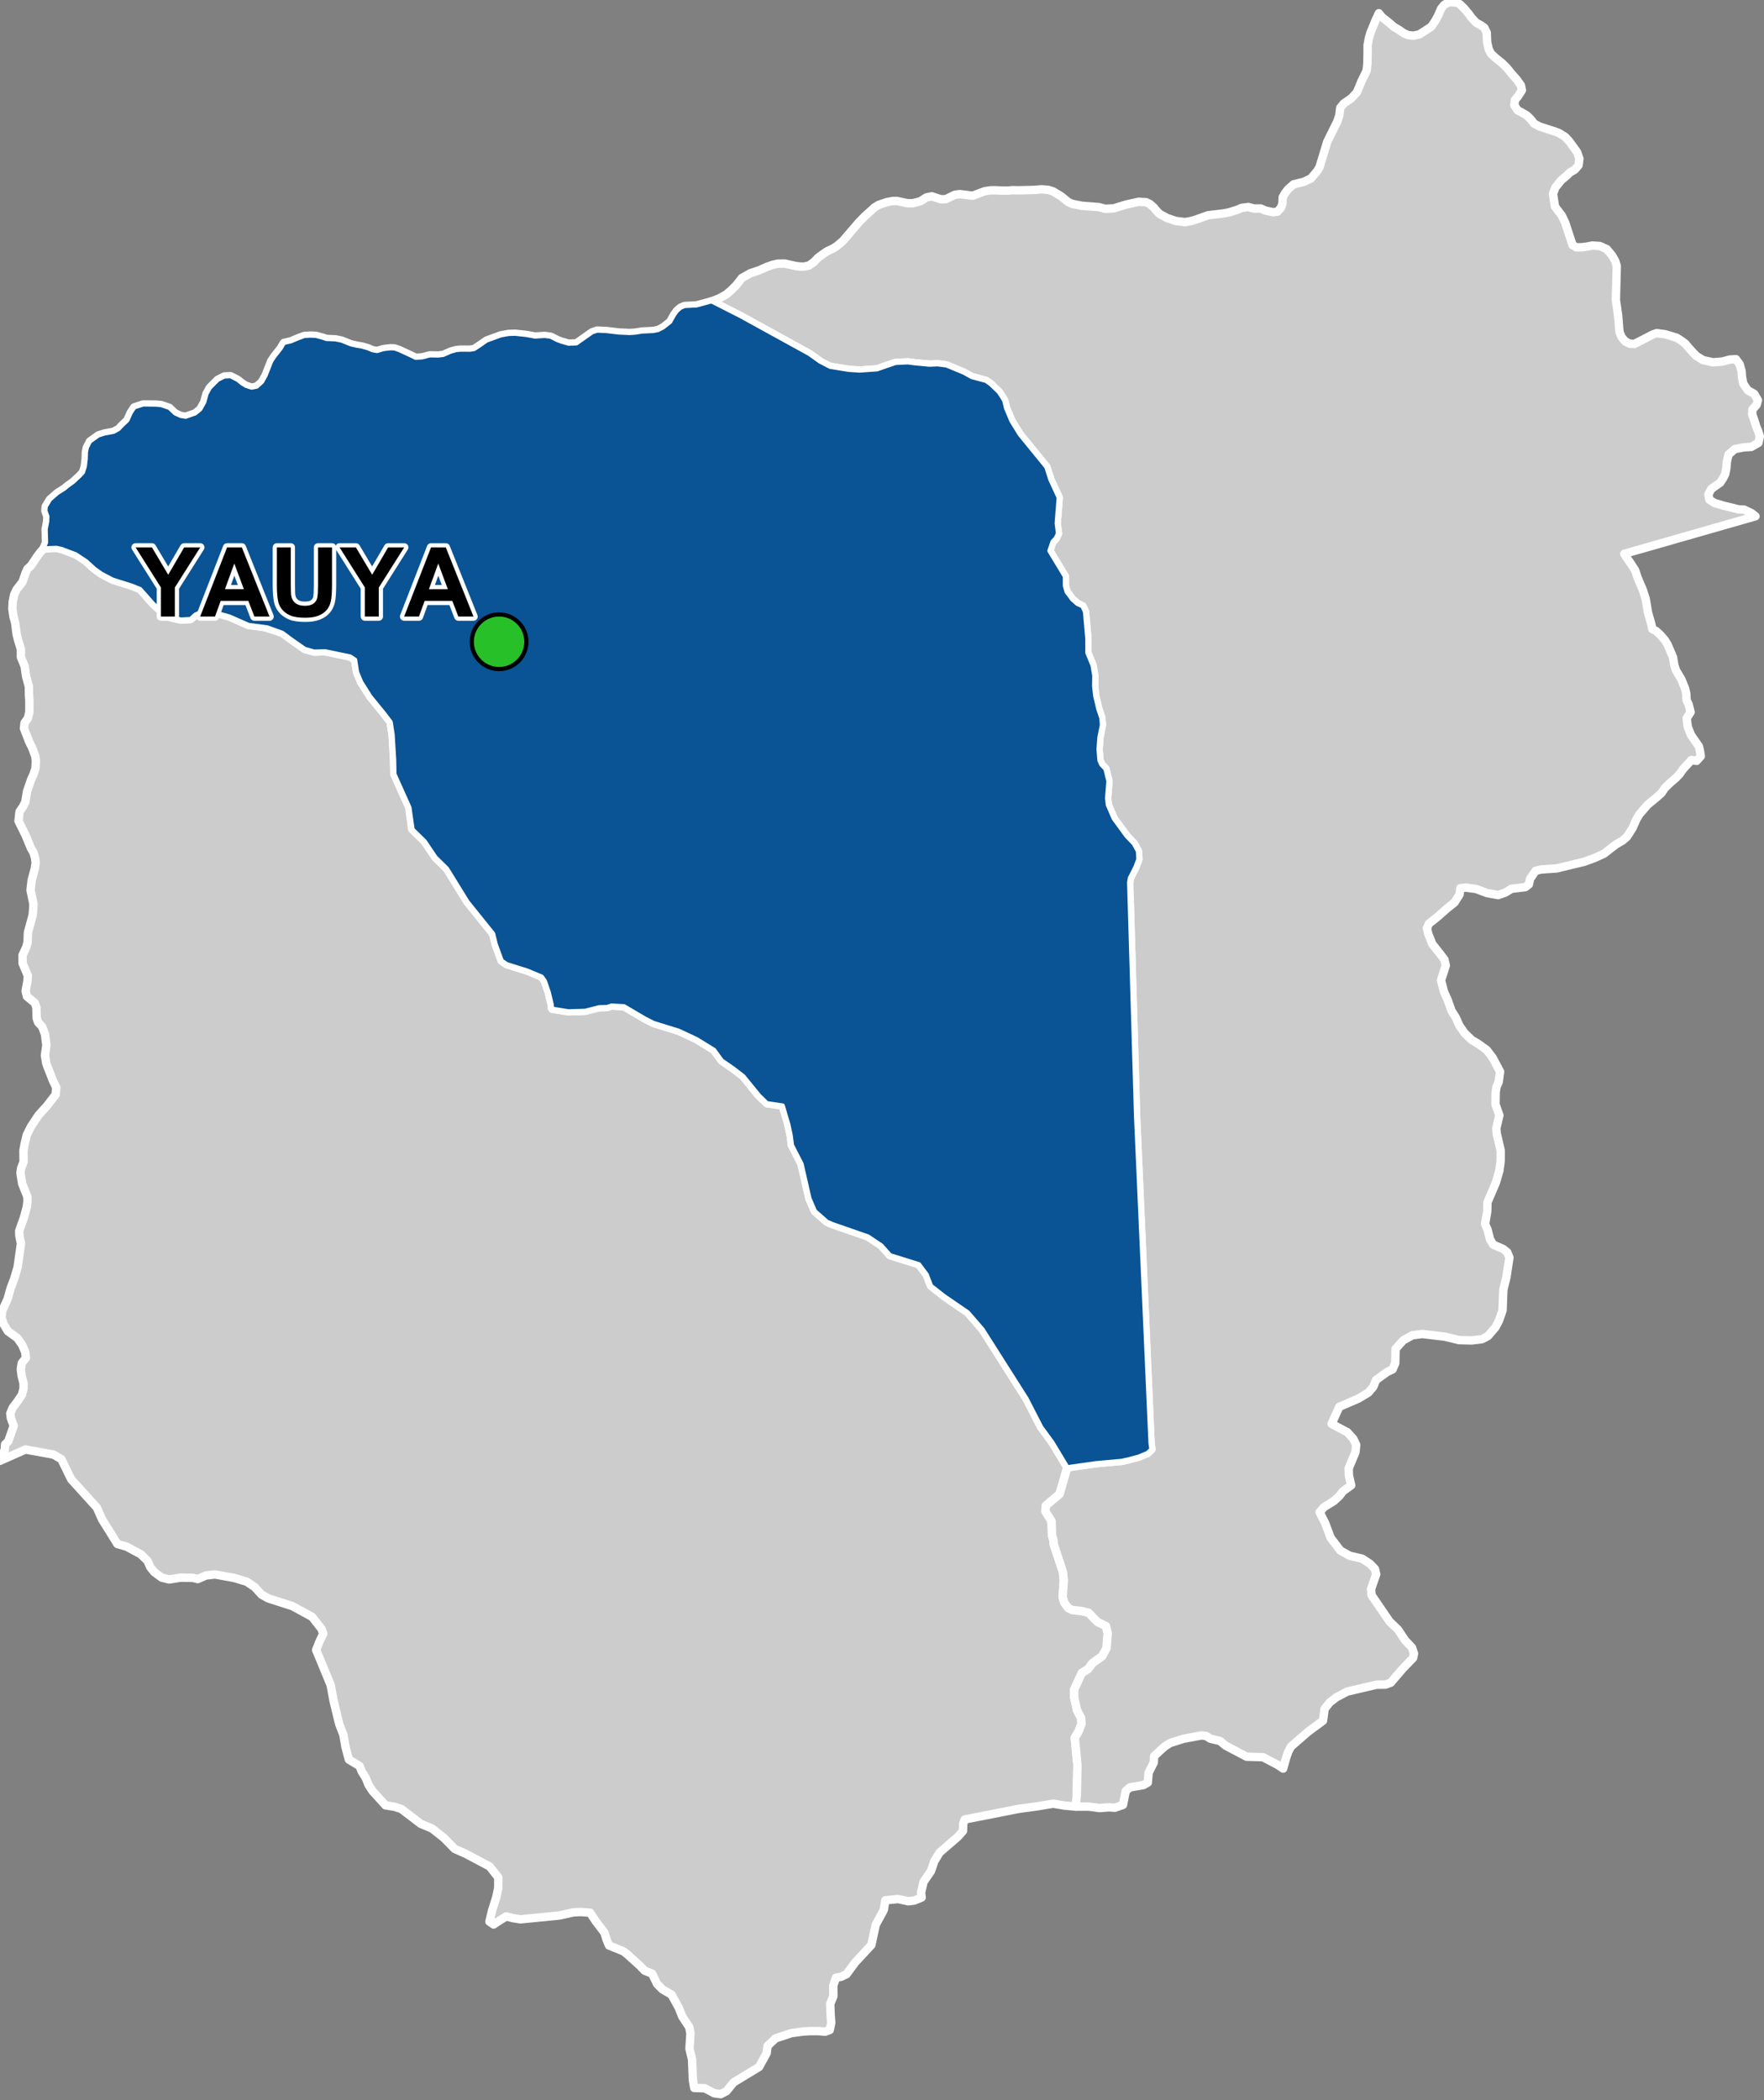 <?xml version="1.0" encoding="UTF-8"?>
<svg width="420pt" height="500pt" version="1.1" viewBox="0 0 420 500" xmlns="http://www.w3.org/2000/svg">
<rect x="0" y="0" width="420" height="500" fill="#808080" stroke="none"/>
<g id="a">
<rect width="420" height="500" fill="none"/>
<path d="m13.461 130.44 1.188 0.258 3.398 1.281 1.785 1.023 1.762 1.59 0.941 0.852 1.605 1.152 2.691 1.41 1.188 0.375 1.914 0.602 1.387 0.438 2.062 0.828 1.082 1.223 1.926 2.18 1.219 1.156 1.848 1.355 1.035 0.762 2.566 0.574 2.309-0.125 1.152-1.059 1.285-0.547 1.605-0.383 1.48 0.348 3.777 1.062 4.488 1.988 3.731 0.484 4.336 1.398 2.133 1.578 1.258 0.883 1.949 1.363 2.231 0.637 2.59-0.074 4.336 0.895 1.625 0.336 1.199 0.793 0.461 2.922 0.977 2.363 2.203 3.488 3.184 3.898 1.641 2.156 0.461 2.977 0.199 3.219 0.16 2.68 0.074 3.508 2.938 6.543 0.629 1.406 0.648 5.094 3.012 2.969 1.332 1.984 1.215 1.801 2.746 2.711 4.871 7.887 6.113 7.602 0.613 2.516 1.422 3.902 1.199 0.844 4.922 1.539 3.438 1.445 0.734 1.039 0.922 2.699 0.676 2.824 0.129 1.055 3.867 0.625 3.738-0.133 3.578-0.836 1.883-0.051 1.094-0.355 2.953 0.172 5.023 2.957 2.047 1.035 1.816 0.559 4.117 1.273 4.285 2.008 4.148 2.555 1.848 2.543 2.715 1.867 2.394 1.84 3.312 4.172 2.328 2.269 3.742 0.551 1.168 3.68 0.734 3.438 0.305 2.328 2.277 4.441 0.852 3.719 1.043 4.539 1.285 2.988 2.914 2.559 1.254 0.535 4.547 1.586 3.945 1.375 3.168 2.121 1.066 1.191 1.02 1.141 3.152 0.984 2.32 0.723 1.398 0.438 1.84 2.453 0.754 1.945 3.418 3.207 3.176 2.176 2.469 1.691 3.508 4.062 5.754 9.062 4.699 7.402 3.484 6.773 2.684 3.664 3.547 5.902-1.852 6.398-3.305 2.769-0.051 1.352 1.457 2.328 0.102 3.336 0.332 1.148 0.102 1.07 0.945 2.852 1.223 3.695 0.203 1.914-0.273 4.078 0.391 1.281 0.934 1.293 0.977 0.473 2.203 0.23 1.672 0.418 0.82 0.844 1.285 1.332 2.039 0.996 0.414 1.746-0.289 3.531-1.039 1.914-2.34 1.66-0.988 1.371-1.5 0.934-1.035 2.227-0.789 1.703v1.91l0.668 3.035 0.953 1.828 0.125 1.332-0.621 1.746-0.996 1.672 0.246 2.484 0.391 3.891-0.094 4.445-0.055 2.711-0.023 1.047-0.211 1.801-2.801-0.254-2.594-0.445-3.644 0.617-4.664 0.637-5.715 1.137-2.66 0.516-1.637 0.32-2.746 0.535-0.344 0.992-0.074 1.773-1.258 1.406-4.285 3.691-1.258 2.07-0.812 2.363-1.773 2.586-0.59 2.516 0.148 1.18-1.777 0.734-1.383 0.168-2.457-0.531-3.027 0.293-0.371 2.293-1.93 3.559-1.023 4.789-1.922 2.07-1.941 2.09-2.051 2.785-1.301 0.633-1.219 0.211-0.641 1.859 0.031 2.527-0.762 1.859 0.094 2.445 0.145 2.074-0.348 1.68-1.125 0.422-1.332-0.141-2.137-0.008-1.785 0.105-2.734 0.371-3.797 1.254-1.883 1.781-0.23 1.742-1.809 3.285-5.055 3.066-0.988 0.598-0.723 0.879-0.992 1.219-1.383 0.711-1.52-0.211-2.281-1.203-2.481-0.059-0.332-1.859-0.191-4.902-0.621-2.617 0.238-3.57-0.285-1.523-1.664-2.523-0.859-2.141-1.711-3.094-2.144-1.238-1.285-1.285-0.57-1.191-0.609-1.273-1.77-0.703-1.145-1.18-1.246-1.125-1.805-1.637-0.898-0.688-3.406-1.375-0.594-1.449-0.48-1.582-2.152-2.84-1.266-1.93-2.262-0.168-1.738 0.086-3.328 0.746-2.184 0.219-4.273 0.418-1.184 0.117-1.613 0.16-1.781-0.285-1.629-0.41-1.102 0.688-1.012 0.633-0.871 0.598-1-0.688 0.621-2.586 1.047-3.352 0.438-2.094v-2.481l-2.07-2.621-2.93-1.551-1.293-0.688-1.609-0.848-1.535-0.672-0.938-0.414-1.41-1.434-1.188-1.211-2.812-2.215-2.656-1.102-2.996-2.285-1.656-1.266-1.617-0.516-2.137-0.344-1.348-1.484-1.754-1.934-0.934-1.441-0.688-1.691-0.93-1.48-0.52-1.309-1.375-0.848-1.176-0.703-0.824-3.07-0.227-1.328-0.258-1.531-1-2.551-0.586-2.41-0.738-3.051-0.707-3.809-3.449-8.34 0.691-1.793 0.996-2.102-0.445-1.172-2.207-2.828-4.688-2.551-1.598-0.512-4.191-1.348-1.547-0.879-1.648-1.793-1.918-1.293-3.019-0.898-4.5-0.816-2.152 0.234-1.965 0.859-1.188-0.293-2.938-0.047-2.672 0.434-1.766-0.434-1.77-1.293-0.945-1.16-0.691-1.551-1.594-1.551-2.031-1.098-1.328-0.715-2.207-0.637-1.184-1.902-1.324-2.121-1.129-1.809-1.273-2.844-2.457-2.711-2.176-2.398-1.453-1.605-0.777-1.586-0.867-1.773-0.711-1.453-1.895-1.094-2.793-0.508-3.856-0.699-6.062 2.699 0.258-1.414 0.855-1.035 0.098-1.461 0.762-0.746 1.289-3.691-0.668-1.797-0.145-1.145 0.59-1.383 1.129-1.492 1.047-1.543 0.383-1.449 0.016-1.27-0.461-1.797-0.191-1.637 0.223-1.418 0.988-1.238-0.176-1.383-0.723-1.707-1.168-1.648-0.844-0.605-1.398-1.016-1.02-1.703-0.508-1.523 0.191-1.625 1.285-2.812 0.684-2.449 0.906-2.434 0.781-2.606 0.809-5.707-0.379-1.812-0.047-1.18 1.145-3.242 0.684-2.543 0.141-1.289-0.031-1.129-0.746-1.844-0.477-1.223-0.414-2.594 0.191-1.16 0.555-1.43-0.031-2.703 0.246-1.402 0.535-2.269 1-2.019 1.844-2.769 1.926-2.113 1.508-1.957 0.621-0.793 0.129-1.703-0.812-1.668-0.969-2.481-0.574-1.477-0.348-1.973 0.348-2.434-0.332-2.656-0.684-1.797-0.938-0.984-0.367-1.066-0.047-2.496-0.383-1.078-1.871-1.555-0.309-1.277 0.461-2.574 0.051-1.098-1.242-2.926-0.016-1.926 0.875-1.891 0.332-1.129 0.082-2.383 1.113-4.086 0.156-1.609 0.035-1.129-0.684-3.273 0.27-2.352 0.746-2.754 0.207-1.398-0.145-1.145-0.348-1.223-0.637-1.113-1.223-2.973-1.734-3.516 0.254-2.207 0.828-1.227 0.539-1.082 0.414-2.527 1.016-2.941 0.477-1 0.512-1.496 0.094-1.75-0.125-1.145-0.781-2.098-0.684-1.352-0.445-1.16-0.793-2.035 0.125-1.305 0.797-1.113 0.363-1.492v-2.832l-0.094-1.141-0.031-2.102-0.668-2.449-0.32-2.32-0.906-2.242v-1.859l-0.684-2.211-0.348-1.445-0.336-2.625-0.41-1.527-0.258-1.844 0.082-1.605 0.332-1.684 0.574-1.242 1.414-1.828 0.73-2.082 0.445-1.004 0.922-0.875 1.289-1.953 0.859-1.16 0.699-0.766 2.484-0.438z" fill="#ccc" fill-rule="evenodd"/>
<path d="m13.461 130.44 1.188 0.258 3.398 1.281 1.785 1.023 1.762 1.59 0.941 0.852 1.605 1.152 2.691 1.41 1.188 0.375 1.914 0.602 1.387 0.438 2.062 0.828 1.082 1.223 1.926 2.18 1.219 1.156 1.848 1.355 1.035 0.762 2.566 0.574 2.309-0.125 1.152-1.059 1.285-0.547 1.605-0.383 1.48 0.348 3.777 1.062 4.488 1.988 3.731 0.484 4.336 1.398 2.133 1.578 1.258 0.883 1.949 1.363 2.231 0.637 2.59-0.074 4.336 0.895 1.625 0.336 1.199 0.793 0.461 2.922 0.977 2.363 2.203 3.488 3.184 3.898 1.641 2.156 0.461 2.977 0.199 3.219 0.16 2.68 0.074 3.508 2.938 6.543 0.629 1.406 0.648 5.094 3.012 2.969 1.332 1.984 1.215 1.801 2.746 2.711 4.871 7.887 6.113 7.602 0.613 2.516 1.422 3.902 1.199 0.844 4.922 1.539 3.438 1.445 0.734 1.039 0.922 2.699 0.676 2.824 0.129 1.055 3.867 0.625 3.738-0.133 3.578-0.836 1.883-0.051 1.094-0.355 2.953 0.172 5.023 2.957 2.047 1.035 1.816 0.559 4.117 1.273 4.285 2.008 4.148 2.555 1.848 2.543 2.715 1.867 2.394 1.84 3.312 4.172 2.328 2.269 3.742 0.551 1.168 3.68 0.734 3.438 0.305 2.328 2.277 4.441 0.852 3.719 1.043 4.539 1.285 2.988 2.914 2.559 1.254 0.535 4.547 1.586 3.945 1.375 3.168 2.121 1.066 1.191 1.02 1.141 3.152 0.984 2.32 0.723 1.398 0.438 1.84 2.453 0.754 1.945 3.418 3.207 3.176 2.176 2.469 1.691 3.508 4.062 5.754 9.062 4.699 7.402 3.484 6.773 2.684 3.664 3.547 5.902-1.852 6.398-3.305 2.769-0.051 1.352 1.457 2.328 0.102 3.336 0.332 1.148 0.102 1.07 0.945 2.852 1.223 3.695 0.203 1.914-0.273 4.078 0.391 1.281 0.934 1.293 0.977 0.473 2.203 0.23 1.672 0.418 0.82 0.844 1.285 1.332 2.039 0.996 0.414 1.746-0.289 3.531-1.039 1.914-2.34 1.66-0.988 1.371-1.5 0.934-1.035 2.227-0.789 1.703v1.91l0.668 3.035 0.953 1.828 0.125 1.332-0.621 1.746-0.996 1.672 0.246 2.484 0.391 3.891-0.094 4.445-0.055 2.711-0.023 1.047-0.211 1.801-2.801-0.254-2.594-0.445-3.644 0.617-4.664 0.637-5.715 1.137-2.66 0.516-1.637 0.32-2.746 0.535-0.344 0.992-0.074 1.773-1.258 1.406-4.285 3.691-1.258 2.07-0.812 2.363-1.773 2.586-0.59 2.516 0.148 1.18-1.777 0.734-1.383 0.168-2.457-0.531-3.027 0.293-0.371 2.293-1.93 3.559-1.023 4.789-1.922 2.07-1.941 2.09-2.051 2.785-1.301 0.633-1.219 0.211-0.641 1.859 0.031 2.527-0.762 1.859 0.094 2.445 0.145 2.074-0.348 1.68-1.125 0.422-1.332-0.141-2.137-0.008-1.785 0.105-2.734 0.371-3.797 1.254-1.883 1.781-0.23 1.742-1.809 3.285-5.055 3.066-0.988 0.598-0.723 0.879-0.992 1.219-1.383 0.711-1.52-0.211-2.281-1.203-2.481-0.059-0.332-1.859-0.191-4.902-0.621-2.617 0.238-3.57-0.285-1.523-1.664-2.523-0.859-2.141-1.711-3.094-2.144-1.238-1.285-1.285-0.57-1.191-0.609-1.273-1.77-0.703-1.145-1.18-1.246-1.125-1.805-1.637-0.898-0.688-3.406-1.375-0.594-1.449-0.48-1.582-2.152-2.84-1.266-1.93-2.262-0.168-1.738 0.086-3.328 0.746-2.184 0.219-4.273 0.418-1.184 0.117-1.613 0.16-1.781-0.285-1.629-0.41-1.102 0.688-1.012 0.633-0.871 0.598-1-0.688 0.621-2.586 1.047-3.352 0.438-2.094v-2.481l-2.07-2.621-2.93-1.551-1.293-0.688-1.609-0.848-1.535-0.672-0.938-0.414-1.41-1.434-1.188-1.211-2.812-2.215-2.656-1.102-2.996-2.285-1.656-1.266-1.617-0.516-2.137-0.344-1.348-1.484-1.754-1.934-0.934-1.441-0.688-1.691-0.93-1.48-0.52-1.309-1.375-0.848-1.176-0.703-0.824-3.07-0.227-1.328-0.258-1.531-1-2.551-0.586-2.41-0.738-3.051-0.707-3.809-3.449-8.34 0.691-1.793 0.996-2.102-0.445-1.172-2.207-2.828-4.688-2.551-1.598-0.512-4.191-1.348-1.547-0.879-1.648-1.793-1.918-1.293-3.019-0.898-4.5-0.816-2.152 0.234-1.965 0.859-1.188-0.293-2.938-0.047-2.672 0.434-1.766-0.434-1.77-1.293-0.945-1.16-0.691-1.551-1.594-1.551-2.031-1.098-1.328-0.715-2.207-0.637-1.184-1.902-1.324-2.121-1.129-1.809-1.273-2.844-2.457-2.711-2.176-2.398-1.453-1.605-0.777-1.586-0.867-1.773-0.711-1.453-1.895-1.094-2.793-0.508-3.856-0.699-6.062 2.699 0.258-1.414 0.855-1.035 0.098-1.461 0.762-0.746 1.289-3.691-0.668-1.797-0.145-1.145 0.59-1.383 1.129-1.492 1.047-1.543 0.383-1.449 0.016-1.27-0.461-1.797-0.191-1.637 0.223-1.418 0.988-1.238-0.176-1.383-0.723-1.707-1.168-1.648-0.844-0.605-1.398-1.016-1.02-1.703-0.508-1.523 0.191-1.625 1.285-2.812 0.684-2.449 0.906-2.434 0.781-2.606 0.809-5.707-0.379-1.812-0.047-1.18 1.145-3.242 0.684-2.543 0.141-1.289-0.031-1.129-0.746-1.844-0.477-1.223-0.414-2.594 0.191-1.16 0.555-1.43-0.031-2.703 0.246-1.402 0.535-2.269 1-2.019 1.844-2.769 1.926-2.113 1.508-1.957 0.621-0.793 0.129-1.703-0.812-1.668-0.969-2.481-0.574-1.477-0.348-1.973 0.348-2.434-0.332-2.656-0.684-1.797-0.938-0.984-0.367-1.066-0.047-2.496-0.383-1.078-1.871-1.555-0.309-1.277 0.461-2.574 0.051-1.098-1.242-2.926-0.016-1.926 0.875-1.891 0.332-1.129 0.082-2.383 1.113-4.086 0.156-1.609 0.035-1.129-0.684-3.273 0.27-2.352 0.746-2.754 0.207-1.398-0.145-1.145-0.348-1.223-0.637-1.113-1.223-2.973-1.734-3.516 0.254-2.207 0.828-1.227 0.539-1.082 0.414-2.527 1.016-2.941 0.477-1 0.512-1.496 0.094-1.75-0.125-1.145-0.781-2.098-0.684-1.352-0.445-1.16-0.793-2.035 0.125-1.305 0.797-1.113 0.363-1.492v-2.832l-0.094-1.141-0.031-2.102-0.668-2.449-0.32-2.32-0.906-2.242v-1.859l-0.684-2.211-0.348-1.445-0.336-2.625-0.41-1.527-0.258-1.844 0.082-1.605 0.332-1.684 0.574-1.242 1.414-1.828 0.73-2.082 0.445-1.004 0.922-0.875 1.289-1.953 0.859-1.16 0.699-0.766 2.484-0.438 0.684 0.148" fill="none" stroke="#fff" stroke-linecap="round" stroke-linejoin="round" stroke-miterlimit="10" stroke-width="2"/>
<path d="m346.86 0.613 0.711 0.387 1.039 1.004 1.125 1.34 0.621 0.859 1.086 1.184 1.148 0.633 0.836 0.598 0.566 1.172 0.031 1.027 0.059 1.199 0.359 1.668 0.551 1.09 1.148 1.051 1.57 1.273 1.117 1.117 0.934 1.164 0.668 0.766 0.668 0.746 1.023 1.434 0.238 1.16-0.914 1.422-0.754 0.91-0.125 1.254 0.785 1.195 1.051 0.562 1.117 0.645 0.914 0.879 0.82 1.07 1.254 0.68 1.934 0.633 1.723 0.547 1.027 0.398 1.477 0.914 0.969 1.051 0.711 0.98 1.152 1.598 0.543 1.57-0.195 1.559-0.891 1.035-1.203 0.703-0.727 0.727-1.301 1.086-1.395 1.734-0.57 1.488 0.168 1.086 0.301 1.965 1.633 2.16 0.781 1.617 0.441 1.336 0.516 1.566 0.383 1.176 0.43 1.301 0.918 0.566 1.305-0.035 1.074-0.129 1.418-0.277 1.785 0.117 1.629 0.73 1.25 1.465 0.781 1.371 0.367 1.203-0.031 1.227-0.035 1.441-0.039 1.539-0.051 1.793-0.051 2.094 0.266 1.828 0.27 1.855 0.203 2.625 0.117 1.285 0.543 1.297 0.852 0.969 1.086 0.543 1.09 0.047 0.918-0.473 1.691-0.863 1.715-0.895 0.977-0.344 1.953 0.262 1.836 0.539 1.004 0.32 1.121 0.723 0.902 0.68 0.82 0.984 1.082 1.199 0.719 0.742 1.586 0.98 2.379 0.52 2.227-0.18 1.781-0.48 1.445-0.082 0.898 1.227 0.461 1.699 0.078 1.285 0.305 1.602 1.078 1.582 1.523 0.859 0.883 1.504-0.301 1.102-0.98 1.102-0.082 1.121 0.582 1.703 0.359 1.16 0.543 1.324 0.34 1.102-0.324 1.543-1.699 0.961-1.824 0.117-2.144 0.422-1.461 1.301-0.379 1.621-0.16 1.766-0.281 1.34-0.562 1.047-0.621 0.918-1.121 0.781-1 0.723-0.68 1.301 0.258 1.262 1.262 0.781 1.125 0.32 1.039 0.32 2.184 0.52 1.242 0.324 1.398 0.078 1.746 0.82 0.965 0.758-31.227 8.938 0.531 0.898 0.863 1.184 1.203 1.871 0.555 1.711 1.258 2.93 0.684 2.133 0.539 3.227 0.797 2.812 0.238 1.145 0.938 0.496 1.004 0.922 1.078 1.27 0.605 0.988 1.289 3.004 0.363 2.066 0.383 1.129 1.258 2.113 0.871 2.148 0.289 1.191 0.094 1.652 0.477 0.957 0.461 1.844-0.922 1.477 0.254 2.035 0.781 1.957 1.859 2.672 0.27 1.16 0.191 1.191-1 1.113-1.242-0.207-1.223 1.352-0.812 0.891-0.777 1.129-0.844 0.875-1.383 1.176-1.289 1.273-0.777 1.145-1.082 0.969-2.273 1.891-1.891 2.195-0.703 1.16-0.938 2.117-1.32 2.082-1.047 0.906-1.574 0.922-1.43 1.098-1.445 1.125-2.207 1.004-2.504 0.922-2.789 0.672-2.273 0.547-1.496 0.363-3.707 0.25-1.309 0.316-0.668 0.98-0.625 0.91-0.301 1.336-0.836 0.66-3.305 0.395-1.453 0.883-1.719 0.617-2.641-0.484-2.602-0.969-2.477-0.34-1.281 0.152-0.203 1.523-1.188 1.867-1.801 1.438-2.203 1.953-2.102 1.672-0.465 1.102 0.34 1.398 0.934 2.332 1.801 2.269 1.09 1.445 0.328 1.395-0.824 2.562-0.312 0.973 0.672 2.633 0.934 2.098 0.91 2.566 0.977 1.523 0.887 1.992 1.25 1.781 1.676 1.609 1.633 0.977 0.898 0.656 1.074 0.785 1.391 1.828 1.754 3.309-0.332 2.453-0.527 1.191-0.199 1.293-0.035 2.848 0.93 2.582-0.398 1.688-0.352 1.488 0.152 1.328 0.465 1.988 0.438 1.883-0.008 2.519-0.297 2.285-0.828 2.848-1.438 3.359-0.578 1.355-0.043 2.113-0.516 3.055 0.57 1.293 0.621 2.379 0.734 1.215 2.383 1.051 0.977 0.797 0.508 1.23-0.32 2.109-0.387 2.551-0.742 3.019-0.184 4.891-0.867 2.5-0.832 1.559-1.777 2.062-1.449 0.762-2.41 0.289-2.996-0.074-3.348-0.812-5.422-0.648-2.348 0.297-2.191 1.203-1.84 2.051-0.07 3.394-0.637 1.484-1.27 0.602-1.348 0.969-1.309 0.938-0.68 1.66-1.145 1.348-2.418 1.453-2.953 1.27-1.57 0.68-0.645 1.434-1.176 2.617 1.703 0.91 2.051 1.086 1.43 1.59 0.664 1.395-0.172 1.762-0.711 1.691-0.898 2.144 0.055 1.75 0.539 2.301-1.965 1.422-0.879 1.152-1.32 1.188-2.301 1.422-1.051 1.219 1.32 2.606 1.305 3.484 0.848 1.113 0.715 0.938 0.758 0.996 2.227 1.234 2.953 0.691 1.867 1.219 1.164 1.215 0.316 1.27-1.227 3.512 0.113 1.461 1.484 2.172 2.793 4.09 2.019 1.941 1.691 2.539 1.641 1.746 0.477 1.43-0.223 1.055-2.5 2.59-0.891 1.039-1.91 2.231-1.266 0.473-2.102 0.02-6.996 1.629-2.637 1.398-1.516 1.164-1.238 1.559-0.383 2.828-1.68 1.238-1.848 1.359-3.246 2.82-0.867 0.754-0.633 1.219-0.531 1.531-0.684 2.473-1.203-0.824-3.562-1.883-3.949-0.129-4.969-2.621-1.352-1.113-2.281-0.543-1.016-0.645-1.055-0.141-4.281 0.785-3.289 1.043-1.297 0.852-2.453 2.246-0.094 1.52-1.227 2.438-0.199 2.348-1.059 0.598-3.184 0.547-0.992 0.828-0.68 3.34-1.922 0.672-1.457-0.098-2.152 0.18-2.586-0.34h-3.098l0.062-1.125 0.172-1.723 0.055-2.711 0.09-4.227-0.387-4.109-0.246-2.484 0.996-1.672 0.621-1.746-0.125-1.332-0.953-1.828-0.668-3.035v-1.91l0.789-1.703 1.035-2.227 1.5-0.934 0.988-1.371 2.34-1.66 1.039-1.914 0.289-3.531-0.414-1.746-2.039-0.996-1.285-1.332-0.82-0.844-1.672-0.418-2.203-0.23-0.977-0.473-0.934-1.293-0.391-1.281 0.273-4.078-0.203-1.914-1.223-3.695-0.945-2.852-0.102-1.07-0.332-1.148-0.102-3.336-1.457-2.328 0.051-1.352 3.305-2.769 1.852-6.398 6.75-0.961 1.805-0.164 4.398-0.398 1.898-0.434 2.144-0.578 2.078-0.867 0.938-0.898-0.203-1.395-3.457-78.059-0.34-11.656-1.176-40.156-0.27-2.699 0.316-2.004 1.348-2.676 0.68-1.816-0.105-1.918-0.961-1.746-1.746-1.836-3.059-4.191-1.395-3.231-0.184-1.672 0.199-2.406 0.125-1.566-0.422-1.727-0.293-1.191-0.996-1.055-0.43-0.996-0.098-1.176-0.121-1.473 0.219-2.852 0.59-2.945-0.148-1.672-0.723-2.144-0.367-1.578-0.375-1.594-0.242-2.25 0.039-2.445-0.414-2.473-1.234-3.008v-3.297l-0.332-3.75-0.242-2.75-0.621-1.289-1.238-0.574-1.195-1.07-1.316-1.773-0.414-1.441v-2.227l-2.141-3.543-0.969-1.602-0.574-0.953 0.266-1.688 1.238-1.32 0.535-1.113-0.301-2.449 0.258-3.316 0.219-2.793-1.988-4.293-0.949-2.969-4.938-6.055-1.406-1.73-1.969-3.195-1.289-3.066-0.41-1.73-0.578-0.992-0.762-1.125-1.926-1.848-1.098-0.785-3.406-0.91-1.852-1.039-4.156-1.727-2.086-0.27-1.977 0.082-2.184-0.207-1.305-0.121-1.672-0.219-2.922 0.145-1.793 0.617-2.59 0.895-4.164 0.297-2.59-0.176-1.484-0.238-1.363-0.223-1.574-0.254-1.664-0.727-3.32-2.359-16.16-8.891-7.102-3.609 1.844-0.715 1.684-0.938 1.242-1.066 1.238-1.258 1.242-1.59 2.035-1.145 2.051-0.684 1.953-0.859 1.258-0.445 1.32-0.285 1.59-0.016 2.59 0.574 0.996 0.129 1.074 0.004 1.094-0.246 1.129-0.793 1.004-1.02 0.895-0.688 1.297-0.887 1.414-0.668 0.891-0.57 1.402-1.18 3.941-4.578 1.289-1.305 2.383-2.16 1.004-0.605 1.906-0.637 1.398-0.27h1.02l2.465 0.527h1.301l1.734-0.43 1.512-0.957 1.27-0.254 2.133 0.699 1.207-0.016 2.164-1.062 1.176-0.145 3.051 0.383 2.879-1.082 1.383-0.207 1.145-0.016 1.383 0.078 1.52 0.012 1.168-0.105 1.242 0.031 3.91-0.094 1.734-0.145 1.621 0.129 1.145 0.363 1.922 1.16 1.719 1.398 0.922 0.414 2.352 0.461 3.977 0.305 1.512 0.41 2.066-0.109 2.941-0.906 1.223-0.27 1.766-0.383 1.75 0.098 0.906 0.426 0.953 0.844 0.684 0.844 0.73 0.715 1.75 0.938 2.051 0.699 2.195 0.27 1.285-0.223 1.113-0.301 3.086-1.098 3.816-0.461 1.27-0.254 1.863-0.586 1.062-0.461 1.621-0.207 1.32 0.363 1.59-0.016 1.098 0.492 1.859 0.398 1.043-0.129 0.82-0.93 0.363-0.996 0.062-1.508 0.543-0.965 0.762-0.98 1.305-1.137 2.418-0.59 1.699-0.809 1.48-1.75 0.555-0.938 1.84-6.043 1.43-2.887 0.949-1.914 0.5-1.48 0.223-1.812 0.836-1.023 1.754-1.195 1.367-1.457 1.137-2.734 1.184-2.41 0.184-1.777 0.043-2.461v-1.84l0.297-1.66 0.426-1.414 1.219-2.949 0.742-1.586 0.73 0.91 1.91 1.523 0.969 0.852 1.211 0.699 1.086 0.762 1.047 0.461 1.234 0.137 1.438-0.289 2.836-1.832 0.953-1.402 0.668-1.207 0.734-1.695 0.688-0.871 1.168-0.688z" fill="#ccc" fill-rule="evenodd"/>
<path d="m346.86 0.613 0.711 0.387 1.039 1.004 1.125 1.34 0.621 0.859 1.086 1.184 1.148 0.633 0.836 0.598 0.566 1.172 0.031 1.027 0.059 1.199 0.359 1.668 0.551 1.09 1.148 1.051 1.57 1.273 1.117 1.117 0.934 1.164 0.668 0.766 0.668 0.746 1.023 1.434 0.238 1.16-0.914 1.422-0.754 0.91-0.125 1.254 0.785 1.195 1.051 0.562 1.117 0.645 0.914 0.879 0.82 1.07 1.254 0.68 1.934 0.633 1.723 0.547 1.027 0.398 1.477 0.914 0.969 1.051 0.711 0.98 1.152 1.598 0.543 1.57-0.195 1.559-0.891 1.035-1.203 0.703-0.727 0.727-1.301 1.086-1.395 1.734-0.57 1.488 0.168 1.086 0.301 1.965 1.633 2.16 0.781 1.617 0.441 1.336 0.516 1.566 0.383 1.176 0.43 1.301 0.918 0.566 1.305-0.035 1.074-0.129 1.418-0.277 1.785 0.117 1.629 0.73 1.25 1.465 0.781 1.371 0.367 1.203-0.031 1.227-0.035 1.441-0.039 1.539-0.051 1.793-0.051 2.094 0.266 1.828 0.27 1.855 0.203 2.625 0.117 1.285 0.543 1.297 0.852 0.969 1.086 0.543 1.09 0.047 0.918-0.473 1.691-0.863 1.715-0.895 0.977-0.344 1.953 0.262 1.836 0.539 1.004 0.32 1.121 0.723 0.902 0.68 0.82 0.984 1.082 1.199 0.719 0.742 1.586 0.98 2.379 0.52 2.227-0.18 1.781-0.48 1.445-0.082 0.898 1.227 0.461 1.699 0.078 1.285 0.305 1.602 1.078 1.582 1.523 0.859 0.883 1.504-0.301 1.102-0.98 1.102-0.082 1.121 0.582 1.703 0.359 1.16 0.543 1.324 0.34 1.102-0.324 1.543-1.699 0.961-1.824 0.117-2.144 0.422-1.461 1.301-0.379 1.621-0.16 1.766-0.281 1.34-0.562 1.047-0.621 0.918-1.121 0.781-1 0.723-0.68 1.301 0.258 1.262 1.262 0.781 1.125 0.32 1.039 0.32 2.184 0.52 1.242 0.324 1.398 0.078 1.746 0.82 0.965 0.758-31.227 8.938 0.531 0.898 0.863 1.184 1.203 1.871 0.555 1.711 1.258 2.93 0.684 2.133 0.539 3.227 0.797 2.812 0.238 1.145 0.938 0.496 1.004 0.922 1.078 1.27 0.605 0.988 1.289 3.004 0.363 2.066 0.383 1.129 1.258 2.113 0.871 2.148 0.289 1.191 0.094 1.652 0.477 0.957 0.461 1.844-0.922 1.477 0.254 2.035 0.781 1.957 1.859 2.672 0.27 1.16 0.191 1.191-1 1.113-1.242-0.207-1.223 1.352-0.812 0.891-0.777 1.129-0.844 0.875-1.383 1.176-1.289 1.273-0.777 1.145-1.082 0.969-2.273 1.891-1.891 2.195-0.703 1.16-0.938 2.117-1.32 2.082-1.047 0.906-1.574 0.922-1.43 1.098-1.445 1.125-2.207 1.004-2.504 0.922-2.789 0.672-2.273 0.547-1.496 0.363-3.707 0.25-1.309 0.316-0.668 0.98-0.625 0.91-0.301 1.336-0.836 0.66-3.305 0.395-1.453 0.883-1.719 0.617-2.641-0.484-2.602-0.969-2.477-0.34-1.281 0.152-0.203 1.523-1.188 1.867-1.801 1.438-2.203 1.953-2.102 1.672-0.465 1.102 0.34 1.398 0.934 2.332 1.801 2.269 1.09 1.445 0.328 1.395-0.824 2.562-0.312 0.973 0.672 2.633 0.934 2.098 0.91 2.566 0.977 1.523 0.887 1.992 1.25 1.781 1.676 1.609 1.633 0.977 0.898 0.656 1.074 0.785 1.391 1.828 1.754 3.309-0.332 2.453-0.527 1.191-0.199 1.293-0.035 2.848 0.93 2.582-0.398 1.688-0.352 1.488 0.152 1.328 0.465 1.988 0.438 1.883-0.008 2.519-0.297 2.285-0.828 2.848-1.438 3.359-0.578 1.355-0.043 2.113-0.516 3.055 0.57 1.293 0.621 2.379 0.734 1.215 2.383 1.051 0.977 0.797 0.508 1.23-0.32 2.109-0.387 2.551-0.742 3.019-0.184 4.891-0.867 2.5-0.832 1.559-1.777 2.062-1.449 0.762-2.41 0.289-2.996-0.074-3.348-0.812-5.422-0.648-2.348 0.297-2.191 1.203-1.84 2.051-0.07 3.394-0.637 1.484-1.27 0.602-1.348 0.969-1.309 0.938-0.68 1.66-1.145 1.348-2.418 1.453-2.953 1.27-1.57 0.68-0.645 1.434-1.176 2.617 1.703 0.91 2.051 1.086 1.43 1.59 0.664 1.395-0.172 1.762-0.711 1.691-0.898 2.144 0.055 1.75 0.539 2.301-1.965 1.422-0.879 1.152-1.32 1.188-2.301 1.422-1.051 1.219 1.32 2.606 1.305 3.484 0.848 1.113 0.715 0.938 0.758 0.996 2.227 1.234 2.953 0.691 1.867 1.219 1.164 1.215 0.316 1.27-1.227 3.512 0.113 1.461 1.484 2.172 2.793 4.09 2.019 1.941 1.691 2.539 1.641 1.746 0.477 1.43-0.223 1.055-2.5 2.59-0.891 1.039-1.91 2.231-1.266 0.473-2.102 0.02-6.996 1.629-2.637 1.398-1.516 1.164-1.238 1.559-0.383 2.828-1.68 1.238-1.848 1.359-3.246 2.82-0.867 0.754-0.633 1.219-0.531 1.531-0.684 2.473-1.203-0.824-3.562-1.883-3.949-0.129-4.969-2.621-1.352-1.113-2.281-0.543-1.016-0.645-1.055-0.141-4.281 0.785-3.289 1.043-1.297 0.852-2.453 2.246-0.094 1.52-1.227 2.438-0.199 2.348-1.059 0.598-3.184 0.547-0.992 0.828-0.68 3.34-1.922 0.672-1.457-0.098-2.152 0.18-2.586-0.34h-3.098l0.062-1.125 0.172-1.723 0.055-2.711 0.09-4.227-0.387-4.109-0.246-2.484 0.996-1.672 0.621-1.746-0.125-1.332-0.953-1.828-0.668-3.035v-1.91l0.789-1.703 1.035-2.227 1.5-0.934 0.988-1.371 2.34-1.66 1.039-1.914 0.289-3.531-0.414-1.746-2.039-0.996-1.285-1.332-0.82-0.844-1.672-0.418-2.203-0.23-0.977-0.473-0.934-1.293-0.391-1.281 0.273-4.078-0.203-1.914-1.223-3.695-0.945-2.852-0.102-1.07-0.332-1.148-0.102-3.336-1.457-2.328 0.051-1.352 3.305-2.769 1.852-6.398 6.75-0.961 1.805-0.164 4.398-0.398 1.898-0.434 2.144-0.578 2.078-0.867 0.938-0.898-0.203-1.395-3.457-78.059-0.34-11.656-1.176-40.156-0.27-2.699 0.316-2.004 1.348-2.676 0.68-1.816-0.105-1.918-0.961-1.746-1.746-1.836-3.059-4.191-1.395-3.231-0.184-1.672 0.199-2.406 0.125-1.566-0.422-1.727-0.293-1.191-0.996-1.055-0.43-0.996-0.098-1.176-0.121-1.473 0.219-2.852 0.59-2.945-0.148-1.672-0.723-2.144-0.367-1.578-0.375-1.594-0.242-2.25 0.039-2.445-0.414-2.473-1.234-3.008v-3.297l-0.332-3.75-0.242-2.75-0.621-1.289-1.238-0.574-1.195-1.07-1.316-1.773-0.414-1.441v-2.227l-2.141-3.543-0.969-1.602-0.574-0.953 0.266-1.688 1.238-1.32 0.535-1.113-0.301-2.449 0.258-3.316 0.219-2.793-1.988-4.293-0.949-2.969-4.938-6.055-1.406-1.73-1.969-3.195-1.289-3.066-0.41-1.73-0.578-0.992-0.762-1.125-1.926-1.848-1.098-0.785-3.406-0.91-1.852-1.039-4.156-1.727-2.086-0.27-1.977 0.082-2.184-0.207-1.305-0.121-1.672-0.219-2.922 0.145-1.793 0.617-2.59 0.895-4.164 0.297-2.59-0.176-1.484-0.238-1.363-0.223-1.574-0.254-1.664-0.727-3.32-2.359-16.16-8.891-7.102-3.609 1.844-0.715 1.684-0.938 1.242-1.066 1.238-1.258 1.242-1.59 2.035-1.145 2.051-0.684 1.953-0.859 1.258-0.445 1.32-0.285 1.59-0.016 2.59 0.574 0.996 0.129 1.074 0.004 1.094-0.246 1.129-0.793 1.004-1.02 0.895-0.688 1.297-0.887 1.414-0.668 0.891-0.57 1.402-1.18 3.941-4.578 1.289-1.305 2.383-2.16 1.004-0.605 1.906-0.637 1.398-0.27h1.02l2.465 0.527h1.301l1.734-0.43 1.512-0.957 1.27-0.254 2.133 0.699 1.207-0.016 2.164-1.062 1.176-0.145 3.051 0.383 2.879-1.082 1.383-0.207 1.145-0.016 1.383 0.078 1.52 0.012 1.168-0.105 1.242 0.031 3.91-0.094 1.734-0.145 1.621 0.129 1.145 0.363 1.922 1.16 1.719 1.398 0.922 0.414 2.352 0.461 3.977 0.305 1.512 0.41 2.066-0.109 2.941-0.906 1.223-0.27 1.766-0.383 1.75 0.098 0.906 0.426 0.953 0.844 0.684 0.844 0.73 0.715 1.75 0.938 2.051 0.699 2.195 0.27 1.285-0.223 1.113-0.301 3.086-1.098 3.816-0.461 1.27-0.254 1.863-0.586 1.062-0.461 1.621-0.207 1.32 0.363 1.59-0.016 1.098 0.492 1.859 0.398 1.043-0.129 0.82-0.93 0.363-0.996 0.062-1.508 0.543-0.965 0.762-0.98 1.305-1.137 2.418-0.59 1.699-0.809 1.48-1.75 0.555-0.938 1.84-6.043 1.43-2.887 0.949-1.914 0.5-1.48 0.223-1.812 0.836-1.023 1.754-1.195 1.367-1.457 1.137-2.734 1.184-2.41 0.184-1.777 0.043-2.461v-1.84l0.297-1.66 0.426-1.414 1.219-2.949 0.742-1.586 0.73 0.91 1.91 1.523 0.969 0.852 1.211 0.699 1.086 0.762 1.047 0.461 1.234 0.137 1.438-0.289 2.836-1.832 0.953-1.402 0.668-1.207 0.734-1.695 0.688-0.871 1.168-0.688 1.879 0.109" fill="none" stroke="#fff" stroke-linecap="round" stroke-linejoin="round" stroke-miterlimit="10" stroke-width="2"/>
<path d="m176.5 75.355 16.16 8.891 2.606 1.852 2.379 1.234 1.574 0.254 1.363 0.223 1.484 0.238 2.59 0.176 4.164-0.297 2.59-0.895 1.793-0.617 2.922-0.145 1.672 0.219 1.305 0.121 2.184 0.207 1.977-0.082 2.086 0.27 4.156 1.727 1.852 1.039 3.406 0.91 1.098 0.785 1.926 1.848 0.762 1.125 0.578 0.992 0.41 1.73 1.289 3.066 1.969 3.195 1.406 1.73 4.938 6.055 0.949 2.969 1.988 4.293-0.219 2.793-0.258 3.316 0.301 2.449-0.535 1.113-0.758 0.805-0.746 2.203 0.574 0.953 0.969 1.602 2.141 3.543v2.227l0.414 1.441 1.316 1.773 1.195 1.07 1.238 0.574 0.621 1.289 0.242 2.75 0.332 3.75v3.297l1.234 3.008 0.414 2.473-0.039 2.445 0.242 2.25 0.375 1.594 0.367 1.578 0.723 2.144 0.148 1.672-0.59 2.945-0.219 2.852 0.121 1.473 0.098 1.176 0.43 0.996 0.996 1.055 0.293 1.191 0.422 1.727-0.125 1.566-0.199 2.406 0.184 1.672 1.395 3.231 3.059 4.191 1.746 1.836 0.961 1.746 0.105 1.918-0.68 1.816-1.348 2.676-0.168 1.047 0.105 3.656 1.191 40.156 0.34 11.656 3.457 78.059 0.203 1.395-0.938 0.898-2.078 0.867-2.144 0.578-1.898 0.434-4.398 0.398-1.805 0.164-6.75 0.961-3.547-5.902-2.684-3.664-3.484-6.773-4.699-7.402-5.754-9.062-3.508-4.062-5.644-3.867-3.129-2.453-1.043-2.699-1.84-2.453-1.398-0.438-2.32-0.723-3.152-0.984-1.02-1.141-1.066-1.191-3.168-2.121-3.945-1.375-4.481-1.562-1.32-0.559-2.914-2.559-1.285-2.988-1.043-4.539-0.852-3.719-2.277-4.441-0.305-2.328-0.562-2.617-1.34-4.5-3.742-0.551-1.867-1.82-3.773-4.621-2.394-1.84-2.715-1.867-1.848-2.543-4.148-2.555-4.285-2.008-4.117-1.273-1.816-0.559-2.047-1.035-3.438-2.023-1.586-0.934-2.953-0.172-1.094 0.355-1.883 0.051-3.324 0.852-3.992 0.117-3.867-0.625-0.129-1.055-0.676-2.824-0.922-2.699-0.734-1.039-3.438-1.445-4.922-1.539-1.199-0.844-1.422-3.902-0.613-2.516-6.113-7.602-4.871-7.887-2.746-2.711-1.215-1.801-1.332-1.984-2.91-2.852-0.75-5.211-0.629-1.406-2.938-6.543-0.074-3.508-0.16-2.68-0.199-3.219-0.461-2.977-1.641-2.156-3.184-3.898-2.203-3.488-0.977-2.363-0.461-2.922-1.199-0.793-1.625-0.336-4.336-0.895-2.59 0.074-2.231-0.637-1.949-1.363-1.258-0.883-2.133-1.578-3.641-1.305-4.426-0.578-4.488-1.988-3.777-1.062-1.48-0.348-1.605 0.383-1.285 0.547-1.152 1.059-2.309 0.125-2.566-0.574-1.035-0.762-1.848-1.355-1.219-1.156-1.926-2.18-1.082-1.223-2.062-0.828-1.387-0.438-1.914-0.602-1.188-0.375-2.691-1.41-1.605-1.152-0.941-0.852-1.047-0.945-2.5-1.668-3.398-1.281-1.188-0.258-3.09 0.117 0.59-1.402-0.098-3.113 0.352-1.863 0.062-1.223-0.477-1.336 0.078-1.016 1.02-1.688 1.797-1.559 1.621-1.031 0.812-0.668 1.27-0.906 1.656-1.543 0.684-0.762 0.445-1.367 0.223-1.879 0.047-1.523 0.207-1.098 0.762-1.48 2.019-1.445 1.414-0.445 2.195-0.414 1.176-0.652 0.906-0.953 1.176-1.113 0.828-1.828 0.828-1.258 2.113-0.699 2.973 0.031 1.305 0.113 1.953 0.668 1.352 1.289 1.34 0.629 1.207 0.195 2.289-0.809 1.191-0.988 0.953-1.715 0.508-1.91 0.812-1.477 1.91-1.91 1.555-0.777 1.465-0.062 1.699 0.871 1.004 0.812 0.938 0.59 1.367 0.445 1.223-0.242 1.258-1.125 0.875-1.594 1.32-3.352 0.73-1.098 1.492-1.895 0.797-1.332 1.734-0.414 1.398-0.605 1.699-0.637 1.512-0.094 1.289 0.062 1.488 0.398 1.039 0.348 2.129 0.082 1.449 0.301 2.176 0.875 1.527 0.352 1.098 0.172 1.445 0.414 1.082 0.461 1.113 0.207 1.527-0.461 1.59-0.191 1.031 0.031 1.098 0.379 2.625 1.211 1.32 0.637 1.539-0.094 1.812-0.477 2.086 0.031 1.129-0.145 1.762-0.777 1.289-0.367 1.09-0.109 2.219 0.016 1-0.16 1.336-0.875 1.637-1.145 3.402-1.238 1.859-0.336 1.527-0.047 2.641 0.285 2.082 0.383 2.305-0.145 1.406 0.176 1.648 0.828 0.984 0.363 1.684 0.477 1.848-0.078 3.734-2.625 1.191-0.41 2.273 0.109 2.926 0.352 2.531 0.109 1.301-0.078 1.672-0.27 2.652-0.129 1.164-0.238 1.176-0.605 1.699-1.336 0.938-1.684 0.711-0.965 0.801-0.703 0.969-0.414 2.848-0.145 3.562-0.969z" fill="#ccc" fill-rule="evenodd"/>
<path d="m176.5 75.355 16.16 8.891 2.606 1.852 2.379 1.234 1.574 0.254 1.363 0.223 1.484 0.238 2.59 0.176 4.164-0.297 2.59-0.895 1.793-0.617 2.922-0.145 1.672 0.219 1.305 0.121 2.184 0.207 1.977-0.082 2.086 0.27 4.156 1.727 1.852 1.039 3.406 0.91 1.098 0.785 1.926 1.848 0.762 1.125 0.578 0.992 0.41 1.73 1.289 3.066 1.969 3.195 1.406 1.73 4.938 6.055 0.949 2.969 1.988 4.293-0.219 2.793-0.258 3.316 0.301 2.449-0.535 1.113-0.758 0.805-0.746 2.203 0.574 0.953 0.969 1.602 2.141 3.543v2.227l0.414 1.441 1.316 1.773 1.195 1.07 1.238 0.574 0.621 1.289 0.242 2.75 0.332 3.75v3.297l1.234 3.008 0.414 2.473-0.039 2.445 0.242 2.25 0.375 1.594 0.367 1.578 0.723 2.144 0.148 1.672-0.59 2.945-0.219 2.852 0.121 1.473 0.098 1.176 0.43 0.996 0.996 1.055 0.293 1.191 0.422 1.727-0.125 1.566-0.199 2.406 0.184 1.672 1.395 3.231 3.059 4.191 1.746 1.836 0.961 1.746 0.105 1.918-0.68 1.816-1.348 2.676-0.168 1.047 0.105 3.656 1.191 40.156 0.34 11.656 3.457 78.059 0.203 1.395-0.938 0.898-2.078 0.867-2.144 0.578-1.898 0.434-4.398 0.398-1.805 0.164-6.75 0.961-3.547-5.902-2.684-3.664-3.484-6.773-4.699-7.402-5.754-9.062-3.508-4.062-5.644-3.867-3.129-2.453-1.043-2.699-1.84-2.453-1.398-0.438-2.32-0.723-3.152-0.984-1.02-1.141-1.066-1.191-3.168-2.121-3.945-1.375-4.481-1.562-1.32-0.559-2.914-2.559-1.285-2.988-1.043-4.539-0.852-3.719-2.277-4.441-0.305-2.328-0.562-2.617-1.34-4.5-3.742-0.551-1.867-1.82-3.773-4.621-2.394-1.84-2.715-1.867-1.848-2.543-4.148-2.555-4.285-2.008-4.117-1.273-1.816-0.559-2.047-1.035-3.438-2.023-1.586-0.934-2.953-0.172-1.094 0.355-1.883 0.051-3.324 0.852-3.992 0.117-3.867-0.625-0.129-1.055-0.676-2.824-0.922-2.699-0.734-1.039-3.438-1.445-4.922-1.539-1.199-0.844-1.422-3.902-0.613-2.516-6.113-7.602-4.871-7.887-2.746-2.711-1.215-1.801-1.332-1.984-2.91-2.852-0.75-5.211-0.629-1.406-2.938-6.543-0.074-3.508-0.16-2.68-0.199-3.219-0.461-2.977-1.641-2.156-3.184-3.898-2.203-3.488-0.977-2.363-0.461-2.922-1.199-0.793-1.625-0.336-4.336-0.895-2.59 0.074-2.231-0.637-1.949-1.363-1.258-0.883-2.133-1.578-3.641-1.305-4.426-0.578-4.488-1.988-3.777-1.062-1.48-0.348-1.605 0.383-1.285 0.547-1.152 1.059-2.309 0.125-2.566-0.574-1.035-0.762-1.848-1.355-1.219-1.156-1.926-2.18-1.082-1.223-2.062-0.828-1.387-0.438-1.914-0.602-1.188-0.375-2.691-1.41-1.605-1.152-0.941-0.852-1.047-0.945-2.5-1.668-3.398-1.281-1.188-0.258-3.09 0.117 0.59-1.402-0.098-3.113 0.352-1.863 0.062-1.223-0.477-1.336 0.078-1.016 1.02-1.688 1.797-1.559 1.621-1.031 0.812-0.668 1.27-0.906 1.656-1.543 0.684-0.762 0.445-1.367 0.223-1.879 0.047-1.523 0.207-1.098 0.762-1.48 2.019-1.445 1.414-0.445 2.195-0.414 1.176-0.652 0.906-0.953 1.176-1.113 0.828-1.828 0.828-1.258 2.113-0.699 2.973 0.031 1.305 0.113 1.953 0.668 1.352 1.289 1.34 0.629 1.207 0.195 2.289-0.809 1.191-0.988 0.953-1.715 0.508-1.91 0.812-1.477 1.91-1.91 1.555-0.777 1.465-0.062 1.699 0.871 1.004 0.812 0.938 0.59 1.367 0.445 1.223-0.242 1.258-1.125 0.875-1.594 1.32-3.352 0.73-1.098 1.492-1.895 0.797-1.332 1.734-0.414 1.398-0.605 1.699-0.637 1.512-0.094 1.289 0.062 1.488 0.398 1.039 0.348 2.129 0.082 1.449 0.301 2.176 0.875 1.527 0.352 1.098 0.172 1.445 0.414 1.082 0.461 1.113 0.207 1.527-0.461 1.59-0.191 1.031 0.031 1.098 0.379 2.625 1.211 1.32 0.637 1.539-0.094 1.812-0.477 2.086 0.031 1.129-0.145 1.762-0.777 1.289-0.367 1.09-0.109 2.219 0.016 1-0.16 1.336-0.875 1.637-1.145 3.402-1.238 1.859-0.336 1.527-0.047 2.641 0.285 2.082 0.383 2.305-0.145 1.406 0.176 1.648 0.828 0.984 0.363 1.684 0.477 1.848-0.078 3.734-2.625 1.191-0.41 2.273 0.109 2.926 0.352 2.531 0.109 1.301-0.078 1.672-0.27 2.652-0.129 1.164-0.238 1.176-0.605 1.699-1.336 0.938-1.684 0.711-0.965 0.801-0.703 0.969-0.414 2.848-0.145 3.562-0.969 7.102 3.609" fill="none" stroke="#fff" stroke-linecap="round" stroke-linejoin="round" stroke-miterlimit="10" stroke-width="2"/>
<path d="m176.5 75.355 16.16 8.891 2.606 1.852 2.379 1.234 1.574 0.254 1.363 0.223 1.484 0.238 2.59 0.176 4.164-0.297 2.59-0.895 1.793-0.617 2.922-0.145 1.672 0.219 1.305 0.121 2.184 0.207 1.977-0.082 2.086 0.27 4.156 1.727 1.852 1.039 3.406 0.91 1.098 0.785 1.926 1.848 0.762 1.125 0.578 0.992 0.41 1.73 1.289 3.066 1.969 3.195 1.406 1.73 4.938 6.055 0.949 2.969 1.988 4.293-0.219 2.793-0.258 3.316 0.301 2.449-0.535 1.113-0.758 0.805-0.746 2.203 0.574 0.953 0.969 1.602 2.141 3.543v2.227l0.414 1.441 1.316 1.773 1.195 1.07 1.238 0.574 0.621 1.289 0.242 2.75 0.332 3.75v3.297l1.234 3.008 0.414 2.473-0.039 2.445 0.242 2.25 0.375 1.594 0.367 1.578 0.723 2.144 0.148 1.672-0.59 2.945-0.219 2.852 0.121 1.473 0.098 1.176 0.43 0.996 0.996 1.055 0.293 1.191 0.422 1.727-0.125 1.566-0.199 2.406 0.184 1.672 1.395 3.231 3.059 4.191 1.746 1.836 0.961 1.746 0.105 1.918-0.68 1.816-1.348 2.676-0.168 1.047 0.105 3.656 1.191 40.156 0.34 11.656 3.457 78.059 0.203 1.395-0.938 0.898-2.078 0.867-2.144 0.578-1.898 0.434-4.398 0.398-1.805 0.164-6.75 0.961-3.547-5.902-2.684-3.664-3.484-6.773-4.699-7.402-5.754-9.062-3.508-4.062-5.644-3.867-3.129-2.453-1.043-2.699-1.84-2.453-1.398-0.438-2.32-0.723-3.152-0.984-1.02-1.141-1.066-1.191-3.168-2.121-3.945-1.375-4.481-1.562-1.32-0.559-2.914-2.559-1.285-2.988-1.043-4.539-0.852-3.719-2.277-4.441-0.305-2.328-0.562-2.617-1.34-4.5-3.742-0.551-1.867-1.82-3.773-4.621-2.394-1.84-2.715-1.867-1.848-2.543-4.148-2.555-4.285-2.008-4.117-1.273-1.816-0.559-2.047-1.035-3.438-2.023-1.586-0.934-2.953-0.172-1.094 0.355-1.883 0.051-3.324 0.852-3.992 0.117-3.867-0.625-0.129-1.055-0.676-2.824-0.922-2.699-0.734-1.039-3.438-1.445-4.922-1.539-1.199-0.844-1.422-3.902-0.613-2.516-6.113-7.602-4.871-7.887-2.746-2.711-1.215-1.801-1.332-1.984-2.91-2.852-0.75-5.211-0.629-1.406-2.938-6.543-0.074-3.508-0.16-2.68-0.199-3.219-0.461-2.977-1.641-2.156-3.184-3.898-2.203-3.488-0.977-2.363-0.461-2.922-1.199-0.793-1.625-0.336-4.336-0.895-2.59 0.074-2.231-0.637-1.949-1.363-1.258-0.883-2.133-1.578-3.641-1.305-4.426-0.578-4.488-1.988-3.777-1.062-1.48-0.348-1.605 0.383-1.285 0.547-1.152 1.059-2.309 0.125-2.566-0.574-1.035-0.762-1.848-1.355-1.219-1.156-1.926-2.18-1.082-1.223-2.062-0.828-1.387-0.438-1.914-0.602-1.188-0.375-2.691-1.41-1.605-1.152-0.941-0.852-1.047-0.945-2.5-1.668-3.398-1.281-1.188-0.258-3.09 0.117 0.59-1.402-0.098-3.113 0.352-1.863 0.062-1.223-0.477-1.336 0.078-1.016 1.02-1.688 1.797-1.559 1.621-1.031 0.812-0.668 1.27-0.906 1.656-1.543 0.684-0.762 0.445-1.367 0.223-1.879 0.047-1.523 0.207-1.098 0.762-1.48 2.019-1.445 1.414-0.445 2.195-0.414 1.176-0.652 0.906-0.953 1.176-1.113 0.828-1.828 0.828-1.258 2.113-0.699 2.973 0.031 1.305 0.113 1.953 0.668 1.352 1.289 1.34 0.629 1.207 0.195 2.289-0.809 1.191-0.988 0.953-1.715 0.508-1.91 0.812-1.477 1.91-1.91 1.555-0.777 1.465-0.062 1.699 0.871 1.004 0.812 0.938 0.59 1.367 0.445 1.223-0.242 1.258-1.125 0.875-1.594 1.32-3.352 0.73-1.098 1.492-1.895 0.797-1.332 1.734-0.414 1.398-0.605 1.699-0.637 1.512-0.094 1.289 0.062 1.488 0.398 1.039 0.348 2.129 0.082 1.449 0.301 2.176 0.875 1.527 0.352 1.098 0.172 1.445 0.414 1.082 0.461 1.113 0.207 1.527-0.461 1.59-0.191 1.031 0.031 1.098 0.379 2.625 1.211 1.32 0.637 1.539-0.094 1.812-0.477 2.086 0.031 1.129-0.145 1.762-0.777 1.289-0.367 1.09-0.109 2.219 0.016 1-0.16 1.336-0.875 1.637-1.145 3.402-1.238 1.859-0.336 1.527-0.047 2.641 0.285 2.082 0.383 2.305-0.145 1.406 0.176 1.648 0.828 0.984 0.363 1.684 0.477 1.848-0.078 3.734-2.625 1.191-0.41 2.273 0.109 2.926 0.352 2.531 0.109 1.301-0.078 1.672-0.27 2.652-0.129 1.164-0.238 1.176-0.605 1.699-1.336 0.938-1.684 0.711-0.965 0.801-0.703 0.969-0.414 2.848-0.145 3.562-0.969z" fill="#0a5394" fill-rule="evenodd"/>
<path d="m176.5 75.355 16.16 8.891 2.606 1.852 2.379 1.234 1.574 0.254 1.363 0.223 1.484 0.238 2.59 0.176 4.164-0.297 2.59-0.895 1.793-0.617 2.922-0.145 1.672 0.219 1.305 0.121 2.184 0.207 1.977-0.082 2.086 0.27 4.156 1.727 1.852 1.039 3.406 0.91 1.098 0.785 1.926 1.848 0.762 1.125 0.578 0.992 0.41 1.73 1.289 3.066 1.969 3.195 1.406 1.73 4.938 6.055 0.949 2.969 1.988 4.293-0.219 2.793-0.258 3.316 0.301 2.449-0.535 1.113-0.758 0.805-0.746 2.203 0.574 0.953 0.969 1.602 2.141 3.543v2.227l0.414 1.441 1.316 1.773 1.195 1.07 1.238 0.574 0.621 1.289 0.242 2.75 0.332 3.75v3.297l1.234 3.008 0.414 2.473-0.039 2.445 0.242 2.25 0.375 1.594 0.367 1.578 0.723 2.144 0.148 1.672-0.59 2.945-0.219 2.852 0.121 1.473 0.098 1.176 0.43 0.996 0.996 1.055 0.293 1.191 0.422 1.727-0.125 1.566-0.199 2.406 0.184 1.672 1.395 3.231 3.059 4.191 1.746 1.836 0.961 1.746 0.105 1.918-0.68 1.816-1.348 2.676-0.168 1.047 0.105 3.656 1.191 40.156 0.34 11.656 3.457 78.059 0.203 1.395-0.938 0.898-2.078 0.867-2.144 0.578-1.898 0.434-4.398 0.398-1.805 0.164-6.75 0.961-3.547-5.902-2.684-3.664-3.484-6.773-4.699-7.402-5.754-9.062-3.508-4.062-5.644-3.867-3.129-2.453-1.043-2.699-1.84-2.453-1.398-0.438-2.32-0.723-3.152-0.984-1.02-1.141-1.066-1.191-3.168-2.121-3.945-1.375-4.481-1.562-1.32-0.559-2.914-2.559-1.285-2.988-1.043-4.539-0.852-3.719-2.277-4.441-0.305-2.328-0.562-2.617-1.34-4.5-3.742-0.551-1.867-1.82-3.773-4.621-2.394-1.84-2.715-1.867-1.848-2.543-4.148-2.555-4.285-2.008-4.117-1.273-1.816-0.559-2.047-1.035-3.438-2.023-1.586-0.934-2.953-0.172-1.094 0.355-1.883 0.051-3.324 0.852-3.992 0.117-3.867-0.625-0.129-1.055-0.676-2.824-0.922-2.699-0.734-1.039-3.438-1.445-4.922-1.539-1.199-0.844-1.422-3.902-0.613-2.516-6.113-7.602-4.871-7.887-2.746-2.711-1.215-1.801-1.332-1.984-2.91-2.852-0.75-5.211-0.629-1.406-2.938-6.543-0.074-3.508-0.16-2.68-0.199-3.219-0.461-2.977-1.641-2.156-3.184-3.898-2.203-3.488-0.977-2.363-0.461-2.922-1.199-0.793-1.625-0.336-4.336-0.895-2.59 0.074-2.231-0.637-1.949-1.363-1.258-0.883-2.133-1.578-3.641-1.305-4.426-0.578-4.488-1.988-3.777-1.062-1.48-0.348-1.605 0.383-1.285 0.547-1.152 1.059-2.309 0.125-2.566-0.574-1.035-0.762-1.848-1.355-1.219-1.156-1.926-2.18-1.082-1.223-2.062-0.828-1.387-0.438-1.914-0.602-1.188-0.375-2.691-1.41-1.605-1.152-0.941-0.852-1.047-0.945-2.5-1.668-3.398-1.281-1.188-0.258-3.09 0.117 0.59-1.402-0.098-3.113 0.352-1.863 0.062-1.223-0.477-1.336 0.078-1.016 1.02-1.688 1.797-1.559 1.621-1.031 0.812-0.668 1.27-0.906 1.656-1.543 0.684-0.762 0.445-1.367 0.223-1.879 0.047-1.523 0.207-1.098 0.762-1.48 2.019-1.445 1.414-0.445 2.195-0.414 1.176-0.652 0.906-0.953 1.176-1.113 0.828-1.828 0.828-1.258 2.113-0.699 2.973 0.031 1.305 0.113 1.953 0.668 1.352 1.289 1.34 0.629 1.207 0.195 2.289-0.809 1.191-0.988 0.953-1.715 0.508-1.91 0.812-1.477 1.91-1.91 1.555-0.777 1.465-0.062 1.699 0.871 1.004 0.812 0.938 0.59 1.367 0.445 1.223-0.242 1.258-1.125 0.875-1.594 1.32-3.352 0.73-1.098 1.492-1.895 0.797-1.332 1.734-0.414 1.398-0.605 1.699-0.637 1.512-0.094 1.289 0.062 1.488 0.398 1.039 0.348 2.129 0.082 1.449 0.301 2.176 0.875 1.527 0.352 1.098 0.172 1.445 0.414 1.082 0.461 1.113 0.207 1.527-0.461 1.59-0.191 1.031 0.031 1.098 0.379 2.625 1.211 1.32 0.637 1.539-0.094 1.812-0.477 2.086 0.031 1.129-0.145 1.762-0.777 1.289-0.367 1.09-0.109 2.219 0.016 1-0.16 1.336-0.875 1.637-1.145 3.402-1.238 1.859-0.336 1.527-0.047 2.641 0.285 2.082 0.383 2.305-0.145 1.406 0.176 1.648 0.828 0.984 0.363 1.684 0.477 1.848-0.078 3.734-2.625 1.191-0.41 2.273 0.109 2.926 0.352 2.531 0.109 1.301-0.078 1.672-0.27 2.652-0.129 1.164-0.238 1.176-0.605 1.699-1.336 0.938-1.684 0.711-0.965 0.801-0.703 0.969-0.414 2.848-0.145 3.562-0.969 7.102 3.609" fill="none" stroke="#fff" stroke-linecap="round" stroke-linejoin="round" stroke-miterlimit="10"/>
<path d="m125.33 152.79c0 3.59-2.91 6.5-6.5 6.5-3.59 0-6.5-2.91-6.5-6.5 0-3.59 2.91-6.5 6.5-6.5 3.59 0 6.5 2.91 6.5 6.5" fill="#28c028" fill-rule="evenodd" stroke="#000" stroke-linecap="round" stroke-linejoin="round" stroke-miterlimit="10"/>
<path d="m38.316 146.79v-6.922l-6.031-9.547h3.891l3.875 6.516 3.797-6.516h3.828l-6.047 9.562v6.906zm25.859 0h-3.609l-1.438-3.734h-6.578l-1.359 3.734h-3.531l6.406-16.469h3.516zm-6.109-6.516-2.281-6.109-2.219 6.109zm7.859-9.953h3.312v8.922c0 1.418 0.039 2.336 0.125 2.75 0.145 0.68 0.484 1.219 1.016 1.625 0.539 0.406 1.273 0.609 2.203 0.609 0.938 0 1.645-0.191 2.125-0.578 0.477-0.383 0.766-0.859 0.859-1.422 0.102-0.562 0.156-1.492 0.156-2.797v-9.109h3.328v8.656c0 1.969-0.094 3.367-0.281 4.188-0.18 0.812-0.508 1.5-0.984 2.062-0.48 0.562-1.125 1.012-1.938 1.344-0.812 0.332-1.871 0.5-3.172 0.5-1.574 0-2.766-0.184-3.578-0.547-0.812-0.363-1.453-0.832-1.922-1.406-0.469-0.582-0.777-1.191-0.922-1.828-0.219-0.945-0.328-2.344-0.328-4.188zm20.953 16.469v-6.922l-6.031-9.547h3.891l3.875 6.516 3.797-6.516h3.828l-6.047 9.562v6.906zm25.859 0h-3.609l-1.438-3.734h-6.578l-1.359 3.734h-3.531l6.406-16.469h3.516zm-6.109-6.516-2.281-6.109-2.219 6.109zm0 0" fill="none" stroke="#fff" stroke-linecap="round" stroke-linejoin="round" stroke-miterlimit="10" stroke-width="2"/>
<path d="m38.316 146.79v-6.922l-6.031-9.547h3.891l3.875 6.516 3.797-6.516h3.828l-6.047 9.562v6.906zm25.859 0h-3.609l-1.438-3.734h-6.578l-1.359 3.734h-3.531l6.406-16.469h3.516zm-6.109-6.516-2.281-6.109-2.219 6.109zm7.859-9.953h3.312v8.922c0 1.418 0.039 2.336 0.125 2.75 0.145 0.68 0.484 1.219 1.016 1.625 0.539 0.406 1.273 0.609 2.203 0.609 0.938 0 1.645-0.191 2.125-0.578 0.477-0.383 0.766-0.859 0.859-1.422 0.102-0.562 0.156-1.492 0.156-2.797v-9.109h3.328v8.656c0 1.969-0.094 3.367-0.281 4.188-0.18 0.812-0.508 1.5-0.984 2.062-0.48 0.562-1.125 1.012-1.938 1.344-0.812 0.332-1.871 0.5-3.172 0.5-1.574 0-2.766-0.184-3.578-0.547-0.812-0.363-1.453-0.832-1.922-1.406-0.469-0.582-0.777-1.191-0.922-1.828-0.219-0.945-0.328-2.344-0.328-4.188zm20.953 16.469v-6.922l-6.031-9.547h3.891l3.875 6.516 3.797-6.516h3.828l-6.047 9.562v6.906zm25.859 0h-3.609l-1.438-3.734h-6.578l-1.359 3.734h-3.531l6.406-16.469h3.516zm-6.109-6.516-2.281-6.109-2.219 6.109z" fill-rule="evenodd"/>
</g>
</svg>
